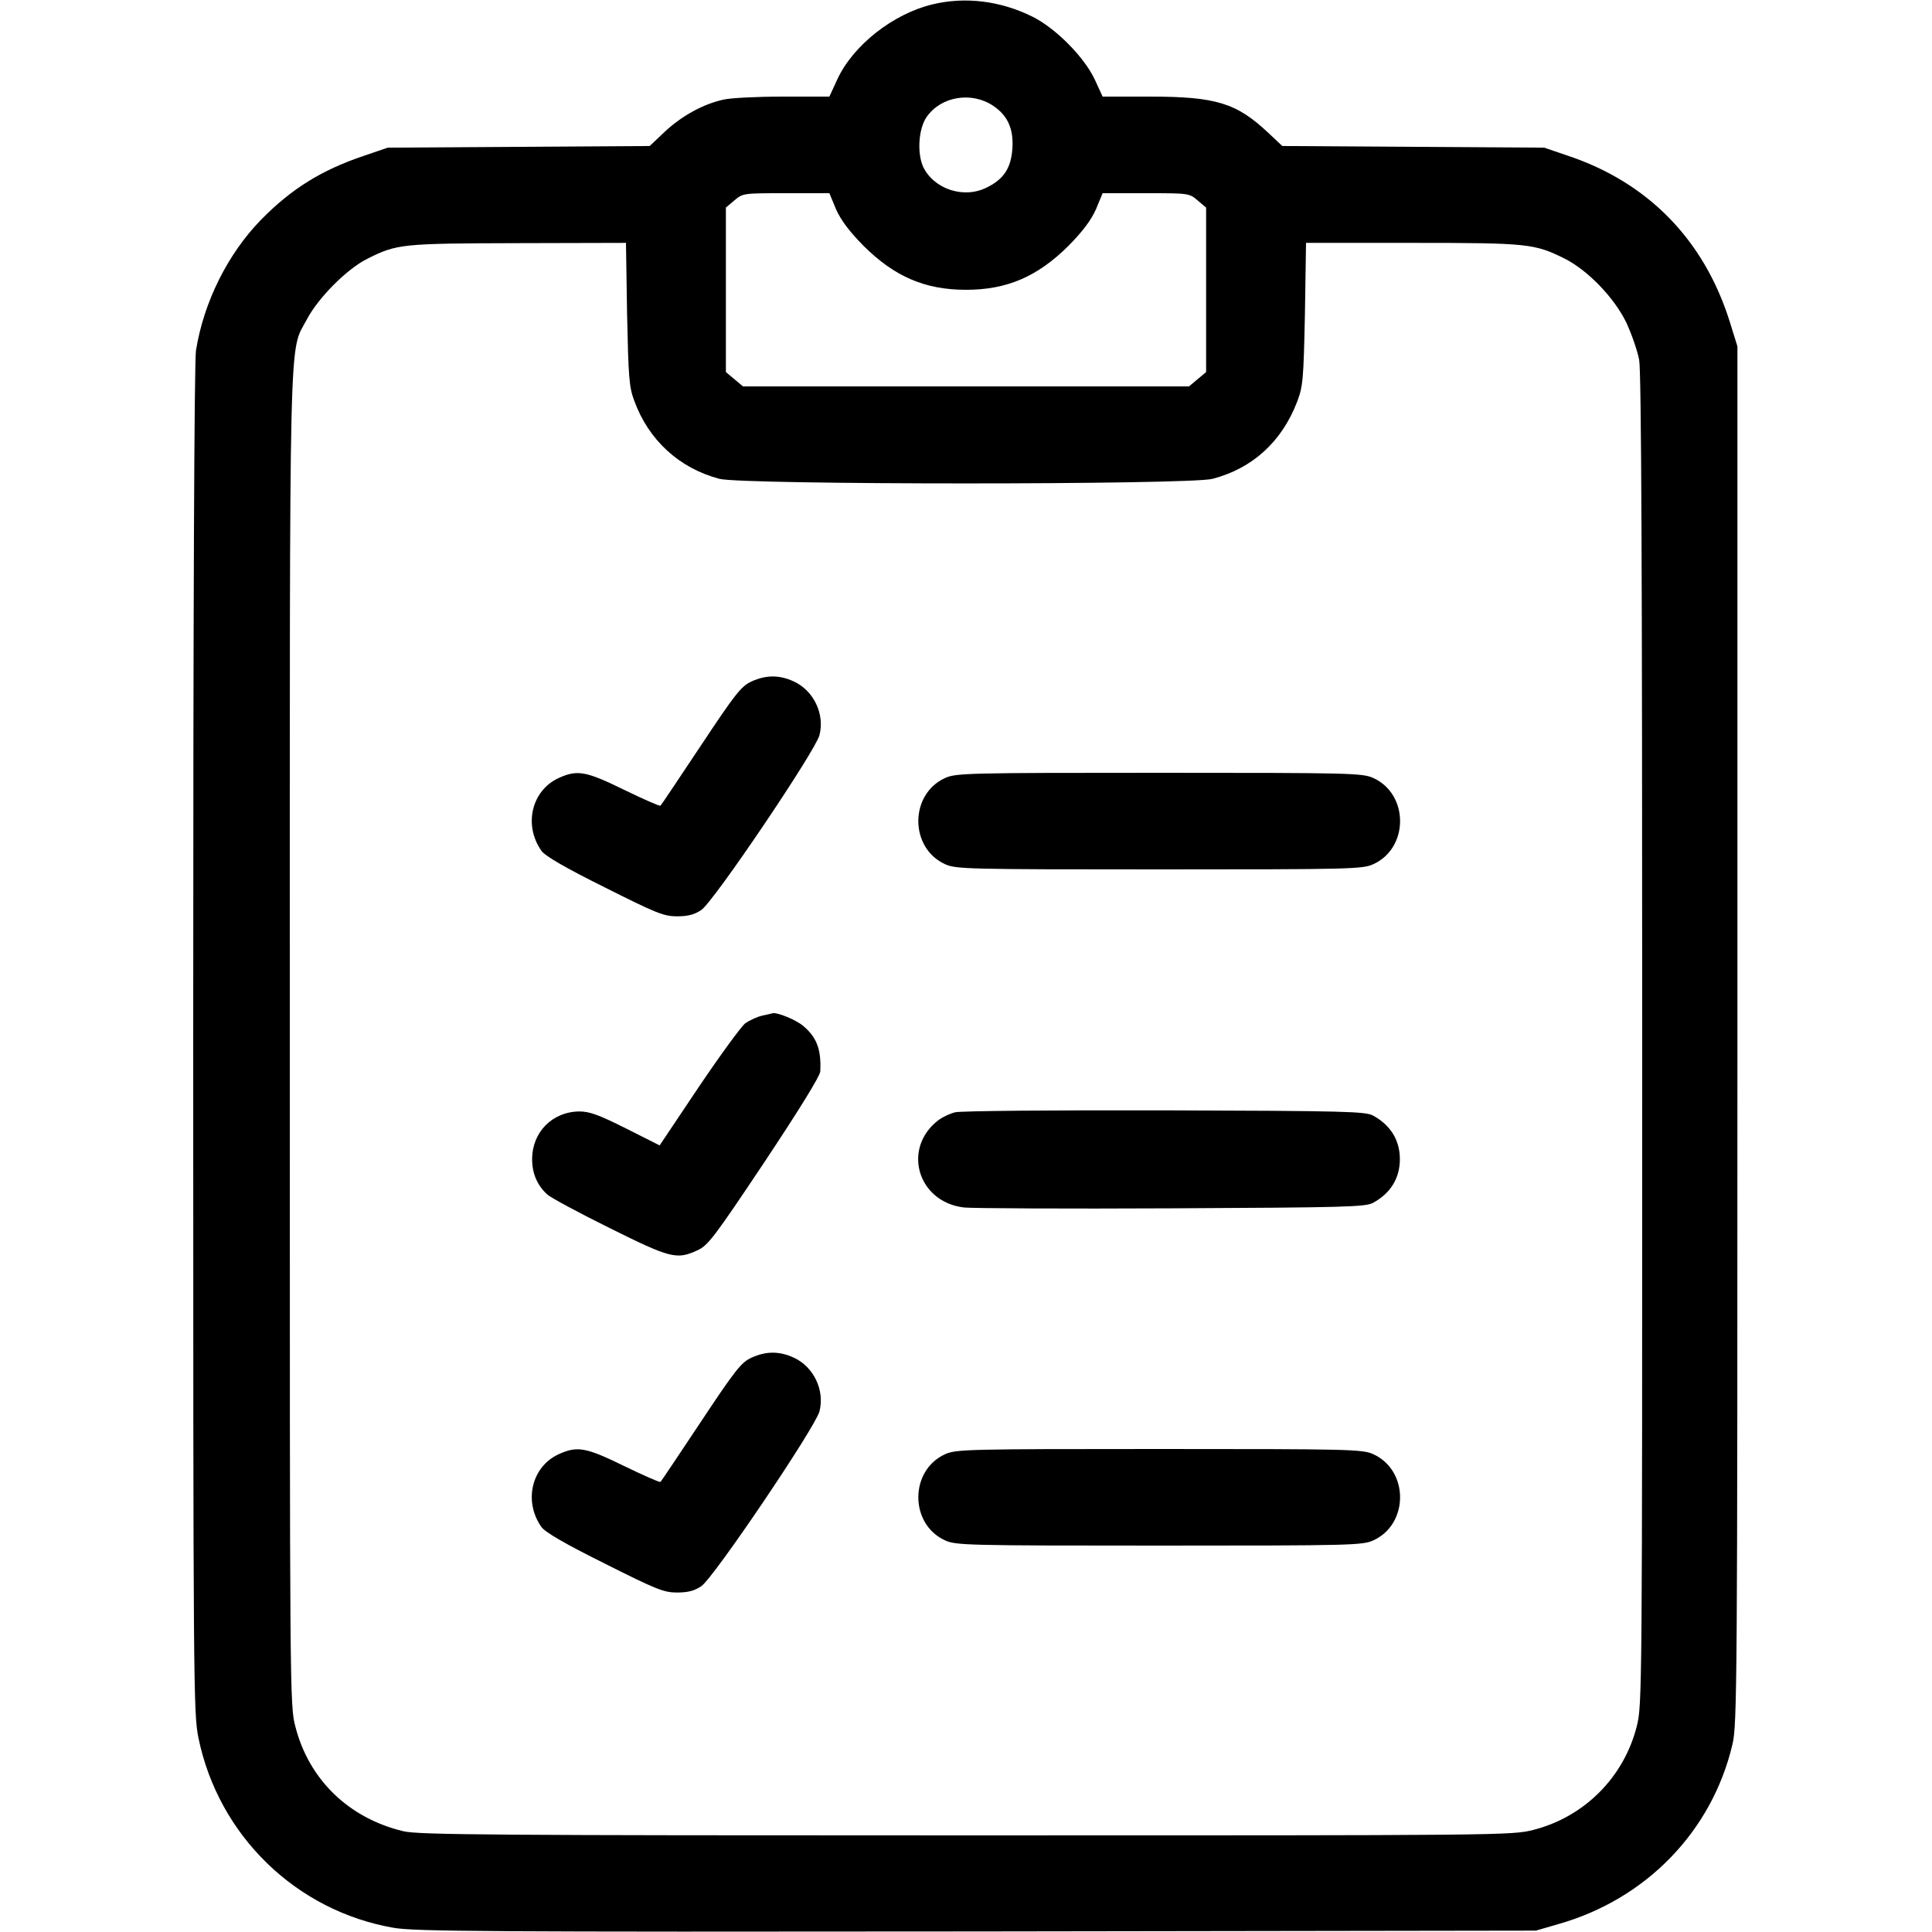 <?xml version="1.0" standalone="no"?>
<!DOCTYPE svg PUBLIC "-//W3C//DTD SVG 20010904//EN"
 "http://www.w3.org/TR/2001/REC-SVG-20010904/DTD/svg10.dtd">
<svg version="1.0" xmlns="http://www.w3.org/2000/svg"
 width="700pt" height="700pt" viewBox="0 0 700 700"
 preserveAspectRatio="xMidYMid meet">
<g transform="translate(0,700) scale(0.1,-0.1)"
fill="#000000" stroke="none">
<path d="M3378 6984 c-142 -34 -287 -148 -344 -271 l-29 -63 -170 0 c-93 0
-190 -5 -214 -11 -73 -16 -149 -58 -210 -114 l-57 -54 -475 -3 -474 -3 -85
-29 c-155 -52 -264 -120 -374 -232 -121 -124 -208 -299 -236 -474 -6 -43 -10
-885 -10 -2500 0 -2353 1 -2438 19 -2527 73 -354 354 -627 708 -688 78 -13
335 -15 2113 -13 l2025 3 79 23 c320 90 559 337 633 652 17 71 18 218 18 2570
l0 2495 -28 90 c-93 296 -296 504 -587 601 l-85 29 -475 3 -474 3 -51 48
c-115 108 -189 131 -430 131 l-170 0 -29 63 c-38 80 -139 183 -224 226 -116
58 -245 74 -364 45z m220 -367 c53 -35 75 -84 70 -156 -5 -71 -32 -111 -94
-141 -83 -41 -190 -5 -229 75 -23 51 -17 140 13 182 52 74 162 92 240 40z
m-569 -375 c18 -40 47 -79 100 -133 112 -111 222 -159 371 -159 149 0 259 48
371 159 53 54 82 93 100 133 l24 58 157 0 c154 0 157 0 187 -26 l31 -26 0
-298 0 -298 -31 -26 -31 -26 -808 0 -808 0 -31 26 -31 26 0 298 0 298 31 26
c30 26 33 26 187 26 l157 0 24 -58z m-757 -379 c5 -230 7 -264 26 -315 52
-143 164 -245 309 -283 86 -22 1700 -22 1786 0 145 38 251 134 307 280 21 56
23 79 28 318 l4 257 387 0 c419 0 441 -3 550 -57 84 -42 181 -143 224 -233 19
-41 40 -102 46 -134 8 -42 11 -792 11 -2466 0 -2381 0 -2408 -20 -2486 -47
-184 -190 -327 -374 -374 -78 -20 -106 -20 -2055 -20 -1714 0 -1984 2 -2039
15 -198 47 -343 187 -392 380 -20 77 -20 110 -20 2489 0 2650 -4 2484 62 2609
41 78 145 183 220 220 106 53 123 55 544 56 l392 1 4 -257z"/>
<path d="M2723 4531 c-37 -17 -58 -43 -184 -233 -78 -117 -143 -215 -146 -217
-2 -3 -61 23 -131 57 -139 68 -170 74 -238 43 -98 -45 -128 -171 -62 -264 14
-19 84 -60 229 -132 187 -94 214 -105 262 -105 39 0 63 6 88 23 44 29 412 574
428 633 20 77 -21 162 -93 195 -52 24 -100 24 -153 0z"/>
<path d="M3424 4181 c-129 -59 -129 -253 0 -312 39 -18 81 -19 776 -19 695 0
737 1 776 19 129 59 129 253 0 312 -39 18 -81 19 -776 19 -695 0 -737 -1 -776
-19z"/>
<path d="M2761 3320 c-18 -4 -45 -17 -60 -27 -14 -10 -90 -114 -169 -231
l-142 -212 -123 62 c-98 49 -131 61 -168 61 -98 -1 -171 -75 -171 -173 0 -51
18 -94 54 -127 12 -12 115 -67 226 -122 221 -110 244 -116 319 -81 38 17 60
46 243 320 125 188 201 311 202 328 4 80 -13 124 -62 165 -26 22 -92 49 -110
46 -3 -1 -20 -5 -39 -9z"/>
<path d="M3461 2970 c-18 -4 -45 -17 -59 -27 -135 -101 -79 -298 91 -318 29
-3 367 -5 752 -3 629 3 703 5 730 20 64 35 97 90 97 158 0 68 -33 123 -97 158
-27 15 -101 17 -755 19 -399 1 -740 -2 -759 -7z"/>
<path d="M2723 2081 c-37 -17 -58 -43 -184 -233 -78 -117 -143 -215 -146 -217
-2 -3 -61 23 -131 57 -139 68 -170 74 -238 43 -98 -45 -128 -171 -62 -264 14
-19 84 -60 229 -132 187 -94 214 -105 262 -105 39 0 63 6 88 23 44 29 412 574
428 633 20 77 -21 162 -93 195 -52 24 -100 24 -153 0z"/>
<path d="M3424 1731 c-129 -59 -129 -253 0 -312 39 -18 81 -19 776 -19 695 0
737 1 776 19 129 59 129 253 0 312 -39 18 -81 19 -776 19 -695 0 -737 -1 -776
-19z"/>
</g>
</svg>
